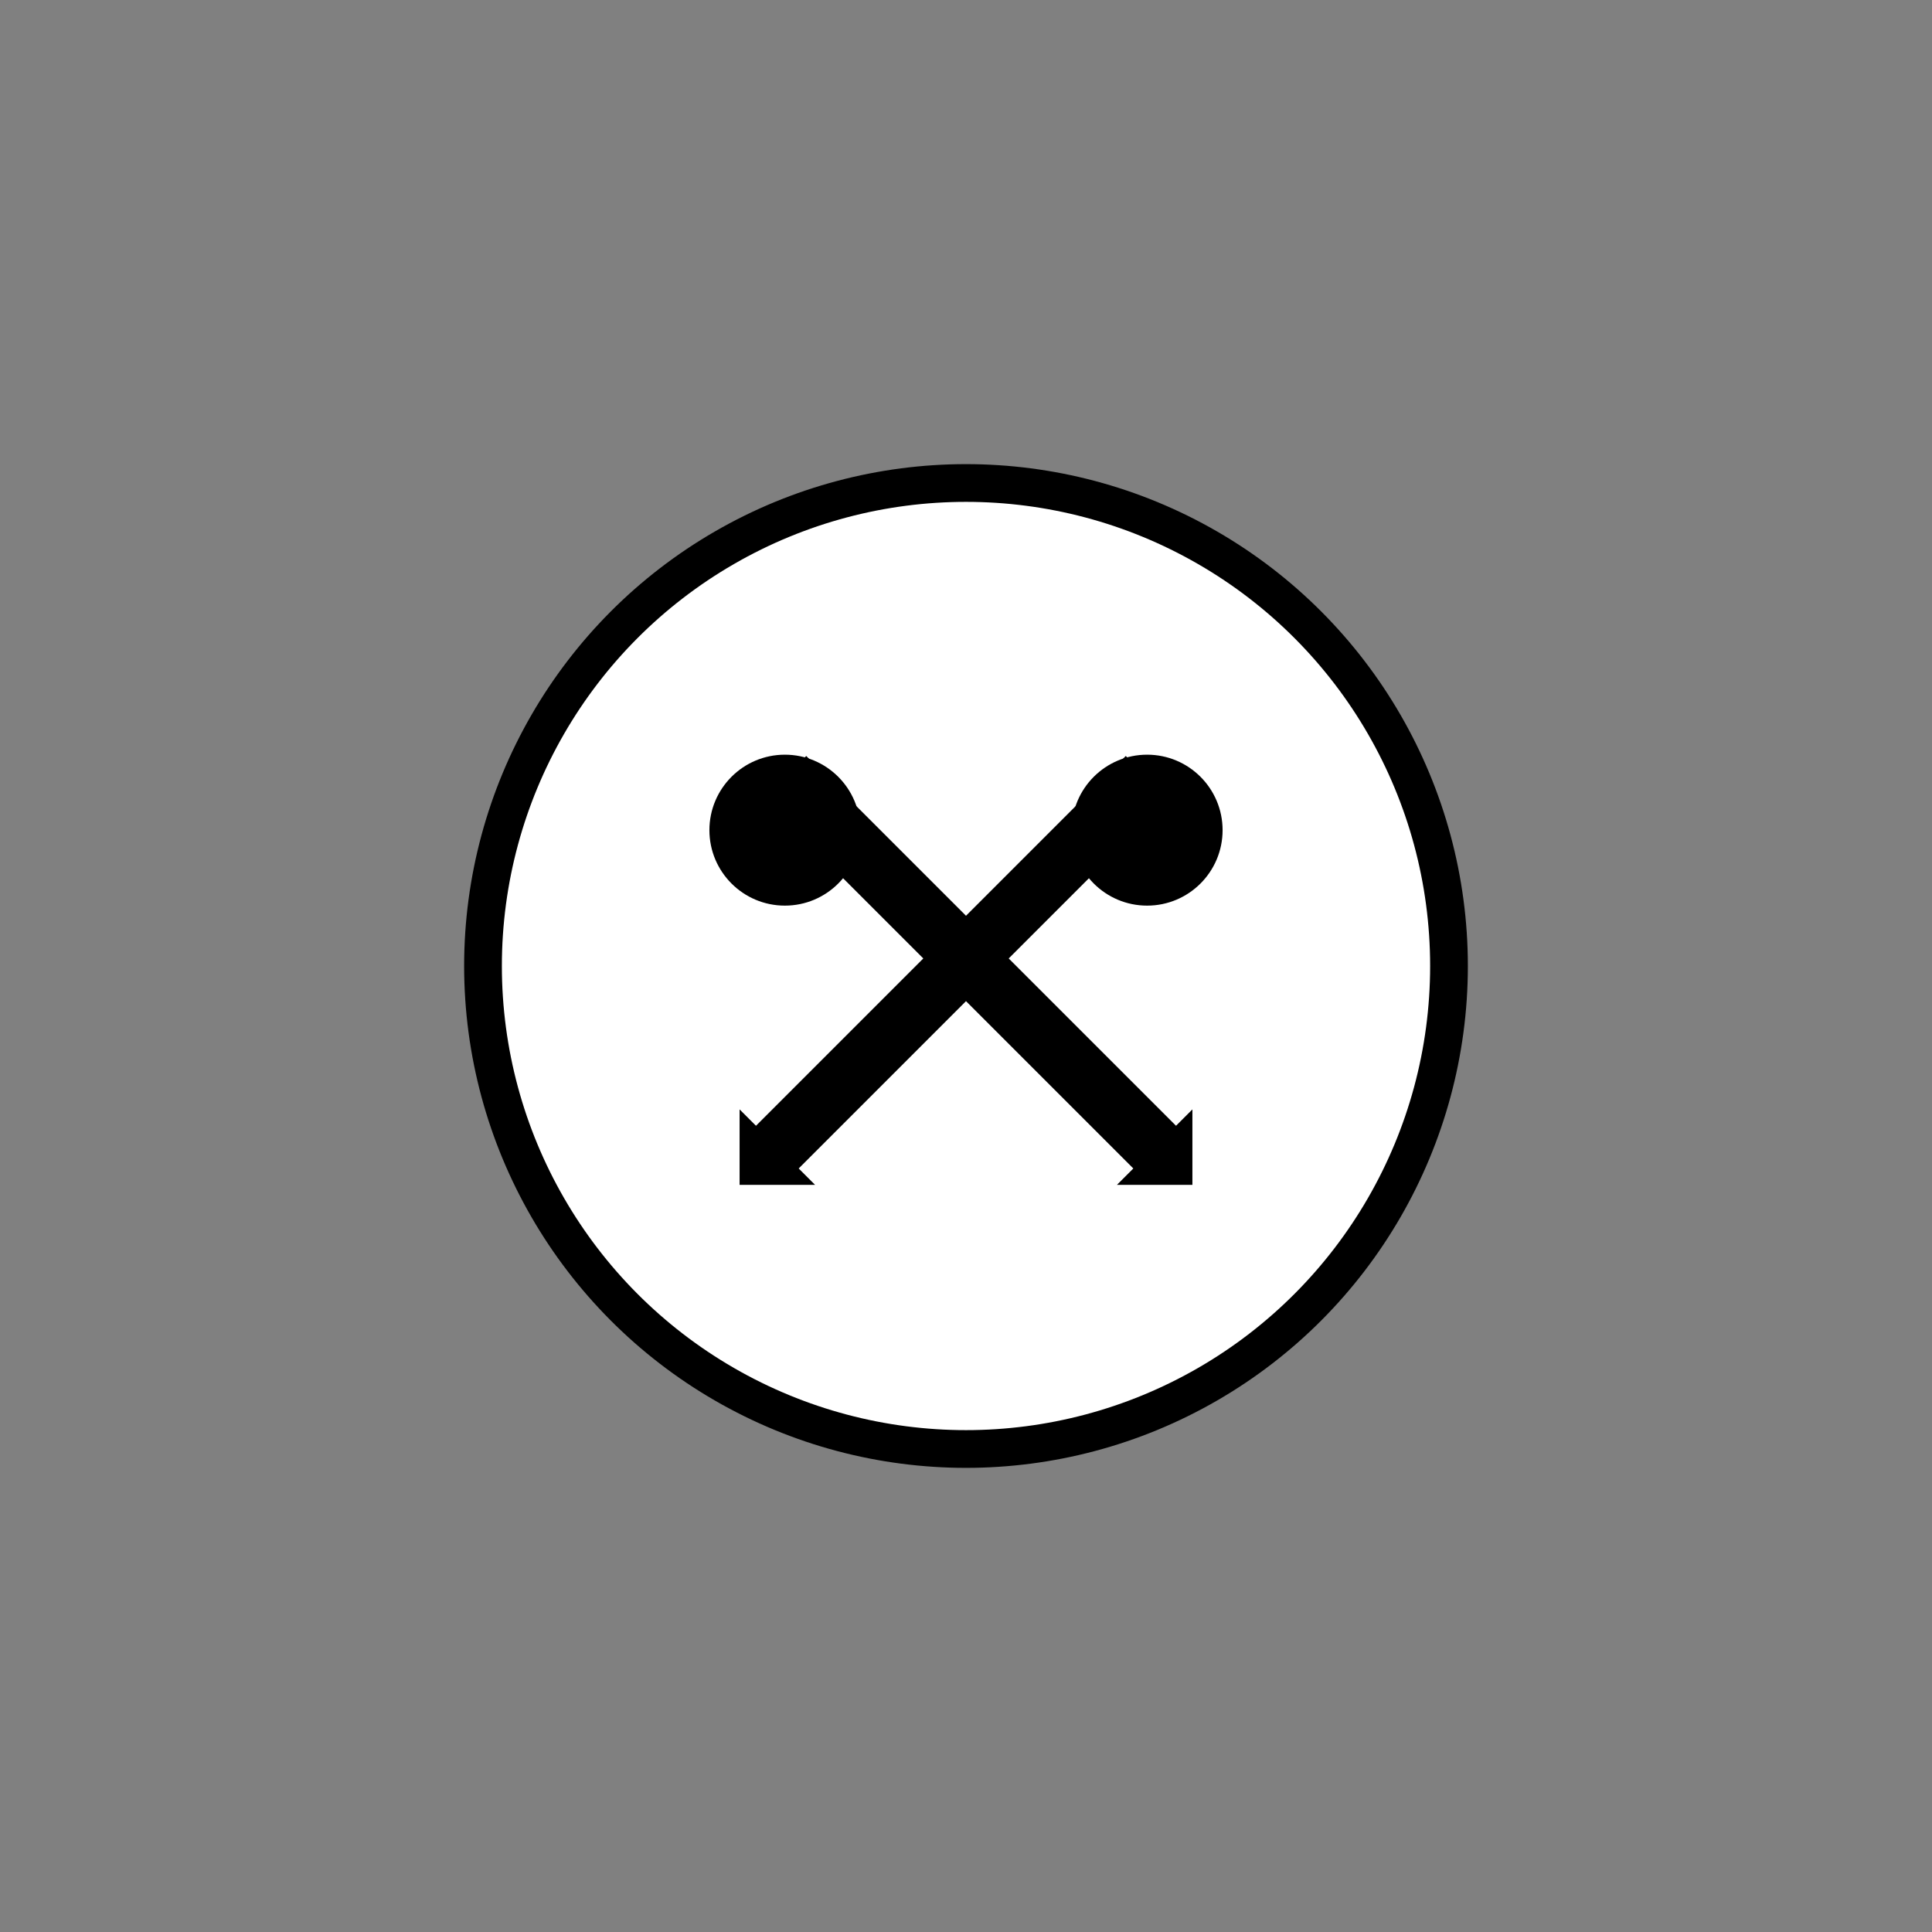 <!DOCTYPE svg PUBLIC "-//W3C//DTD SVG 1.1//EN" "http://www.w3.org/Graphics/SVG/1.1/DTD/svg11.dtd">
<svg version="1.1" xmlns="http://www.w3.org/2000/svg" width="256" height="256" viewBox="0 0 256 256">
	<rect x="0" y="0" width="256" height="256" fill="#808080" stroke="none"/>
	<title>Dekontaminationsplatz</title>
	<defs>
		<clipPath id="base">
			<ellipse cx="128" cy="128" rx="64" ry="64" />
		</clipPath>
	</defs>
    <circle fill="#FFFFFF" stroke="#000000" stroke-width="5" cx="128" cy="128" r="64"/>

	<path d="M104,103 l50,50 M152,103 l-50,50" stroke-width="8" stroke="#000000" fill="none" />
	<path d="M108,157 L98,157 L98,147 Z" fill="#000000" />
	<path d="M148,157 L158,157 L158,147 Z" fill="#000000" />
	<ellipse cx="104" cy="110" rx="10" ry="10" fill="#000000" />
	<ellipse cx="152" cy="110" rx="10" ry="10" fill="#000000" />
</svg>